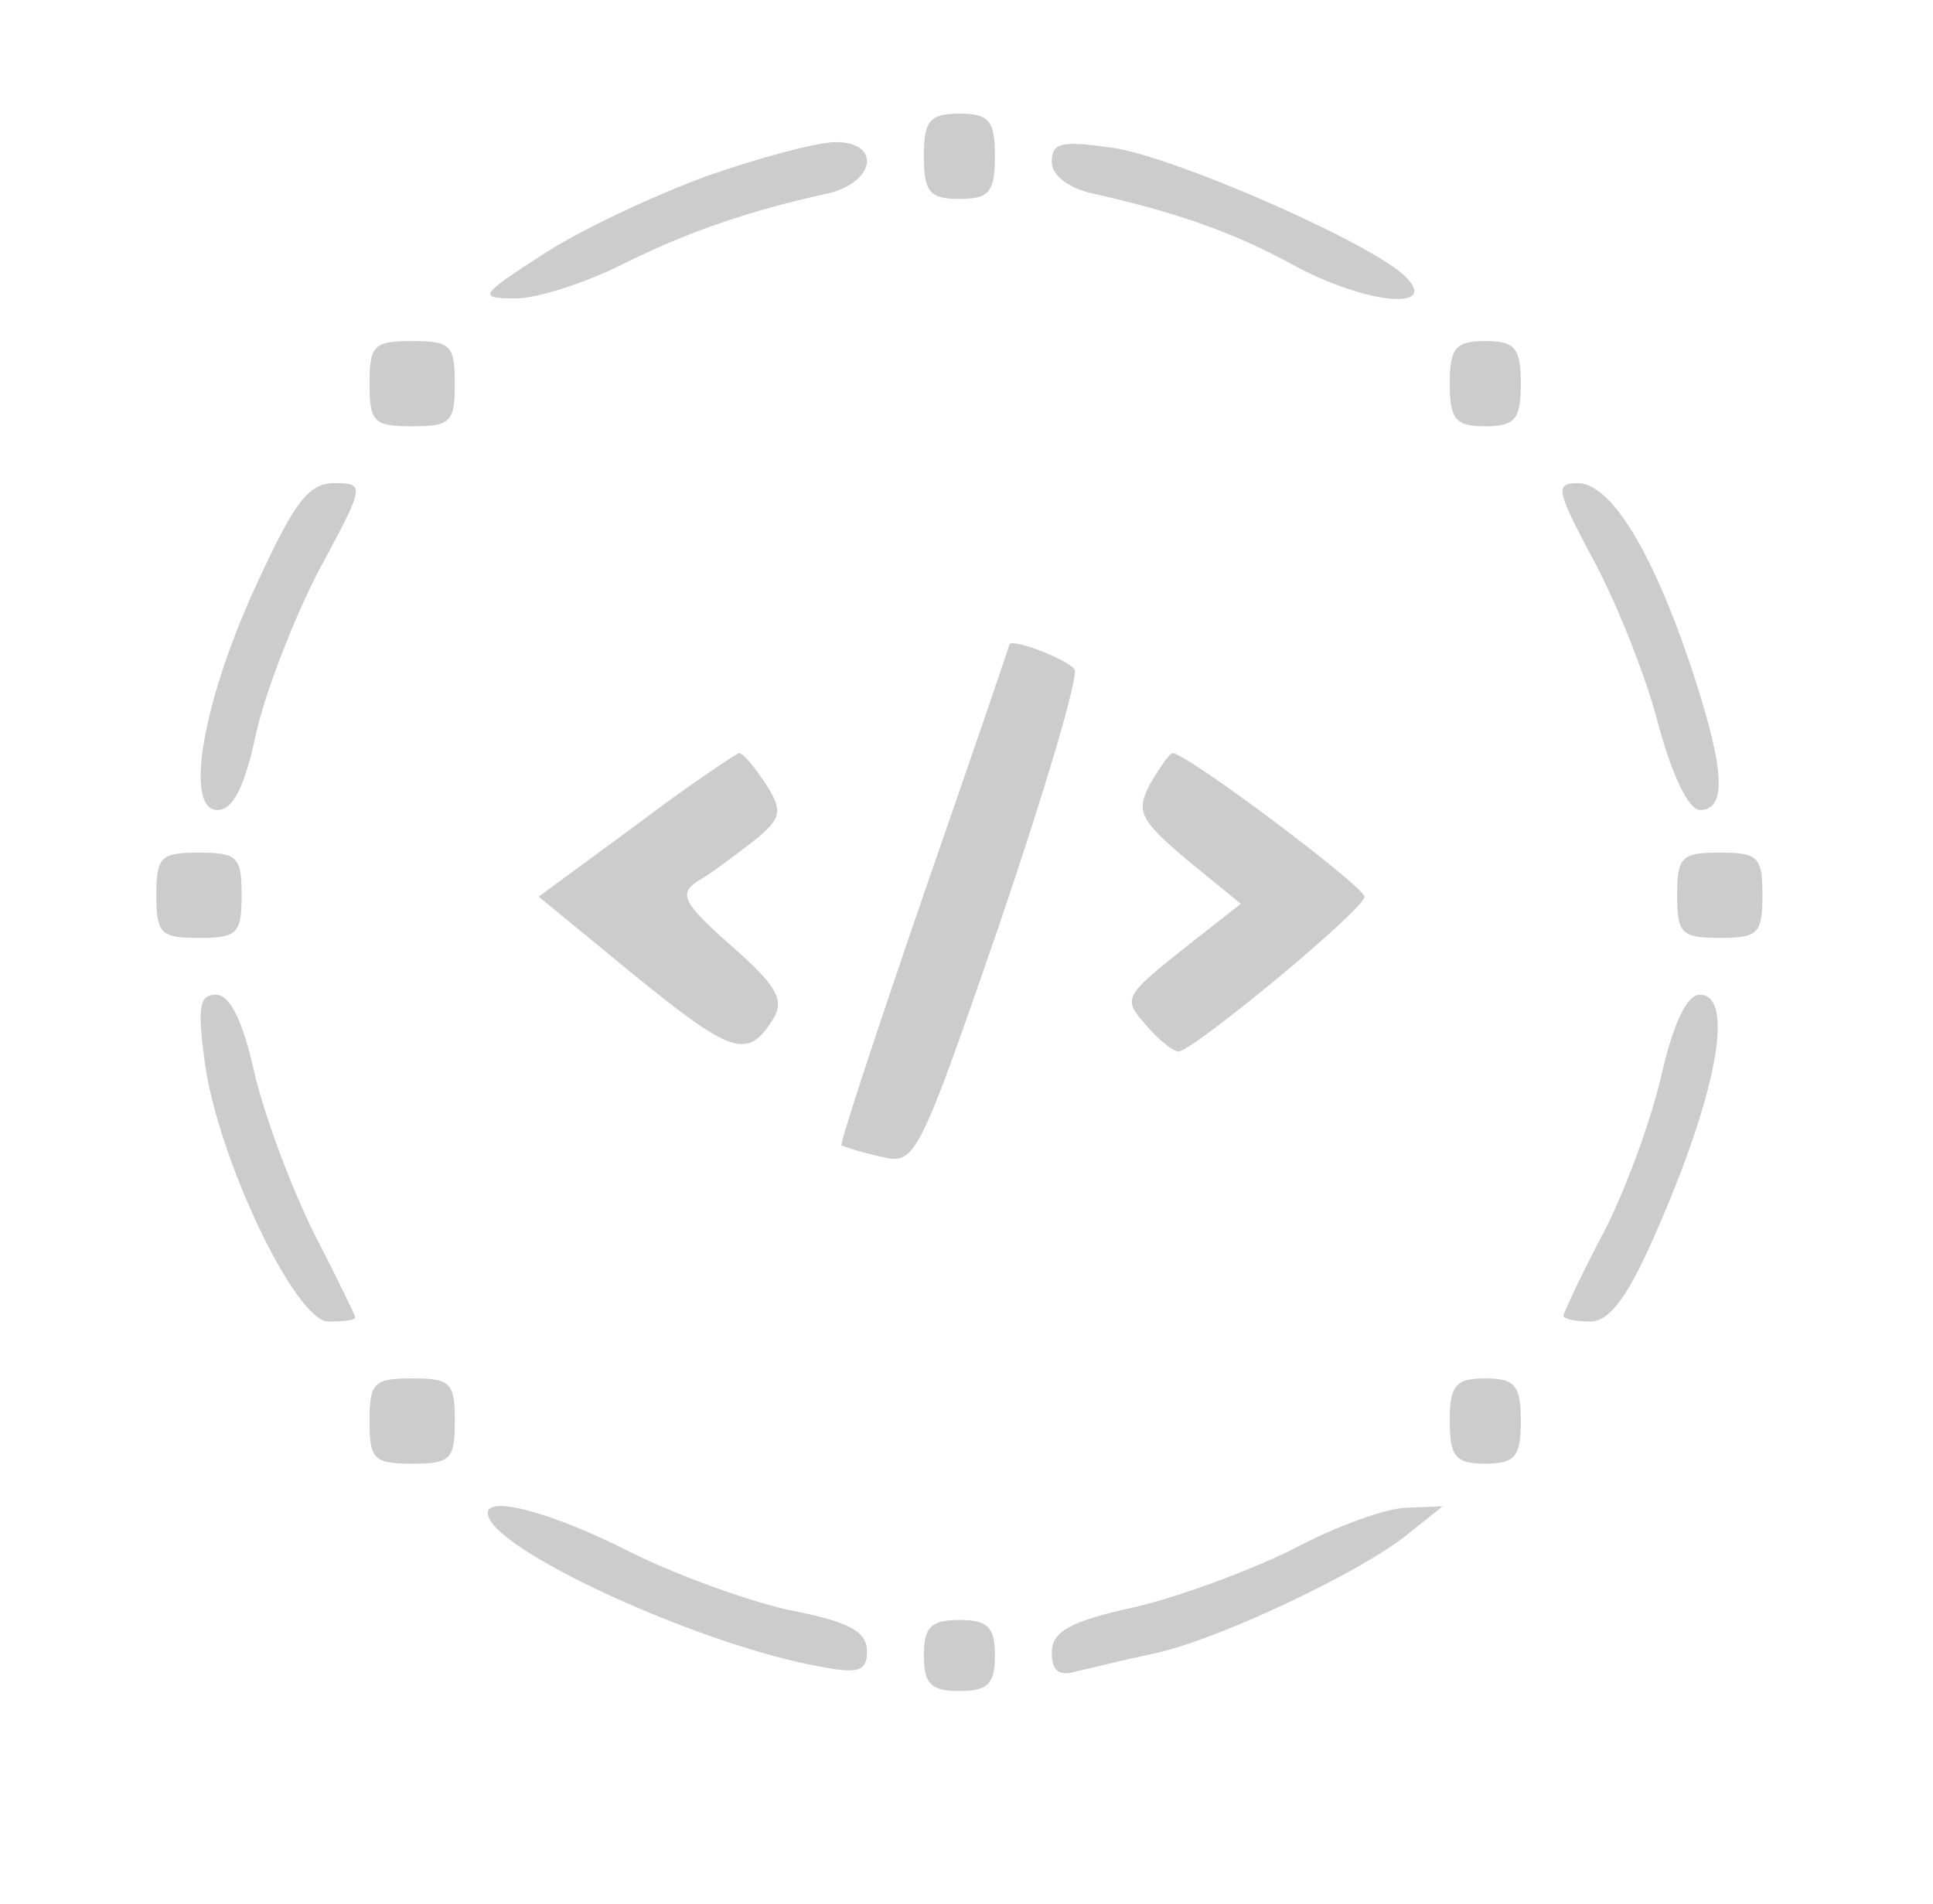 <?xml version="1.0" standalone="no"?>
<!DOCTYPE svg PUBLIC "-//W3C//DTD SVG 20010904//EN"
 "http://www.w3.org/TR/2001/REC-SVG-20010904/DTD/svg10.dtd">
<svg version="1.0" xmlns="http://www.w3.org/2000/svg"
 width="136pt" height="134pt" viewBox="0 0 136 134"
 preserveAspectRatio="xMidYMid meet">

<g transform="translate(0,134) scale(0.1,-0.1)"
fill="#CCCCCC" stroke="none">
<path d="M650 1230 c0 -25 4 -30 25 -30 21 0 25 5 25 30 0 25 -4 30 -25 30
-21 0 -25 -5 -25 -30z"/>
<path d="M497 1216 c-38 -14 -89 -38 -115 -55 -45 -29 -46 -31 -19 -31 15 0
49 11 75 24 46 23 90 38 145 50 33 8 37 36 5 36 -13 0 -54 -11 -91 -24z"/>
<path d="M740 1226 c0 -9 11 -18 28 -22 58 -13 99 -27 141 -50 49 -27 101 -33
82 -11 -17 22 -162 86 -208 93 -36 5 -43 4 -43 -10z"/>
<path d="M260 1070 c0 -27 3 -30 30 -30 27 0 30 3 30 30 0 27 -3 30 -30 30
-27 0 -30 -3 -30 -30z"/>
<path d="M1020 1070 c0 -25 4 -30 25 -30 21 0 25 5 25 30 0 25 -4 30 -25 30
-21 0 -25 -5 -25 -30z"/>
<path d="M182 932 c-39 -83 -53 -162 -29 -162 11 0 19 16 27 53 6 28 26 80 44
115 33 61 33 62 11 62 -18 0 -28 -14 -53 -68z"/>
<path d="M1120 948 c16 -29 37 -81 46 -115 10 -38 22 -63 30 -63 20 0 17 31
-7 103 -27 80 -56 127 -79 127 -16 0 -15 -5 10 -52z"/>
<path d="M710 886 c0 -1 -27 -80 -60 -175 -33 -96 -59 -175 -58 -177 2 -1 14
-5 28 -8 24 -6 26 -2 83 163 32 94 56 175 53 180 -5 7 -46 23 -46 17z"/>
<path d="M447 759 l-68 -50 67 -55 c69 -56 80 -60 98 -31 8 13 3 23 -29 51
-34 30 -38 37 -24 46 9 5 26 18 39 28 20 16 21 21 9 40 -8 12 -16 22 -19 22
-3 -1 -36 -23 -73 -51z"/>
<path d="M809 788 c-10 -19 -7 -25 26 -53 l38 -31 -42 -33 c-40 -32 -41 -34
-25 -52 9 -11 20 -19 23 -19 10 0 131 100 131 109 0 7 -125 101 -135 101 -2 0
-9 -10 -16 -22z"/>
<path d="M110 710 c0 -27 3 -30 30 -30 27 0 30 3 30 30 0 27 -3 30 -30 30 -27
0 -30 -3 -30 -30z"/>
<path d="M1180 710 c0 -27 3 -30 30 -30 27 0 30 3 30 30 0 27 -3 30 -30 30
-27 0 -30 -3 -30 -30z"/>
<path d="M144 593 c9 -68 64 -183 87 -183 11 0 19 1 19 3 0 1 -13 28 -29 59
-16 32 -35 83 -42 113 -8 36 -17 55 -27 55 -12 0 -13 -9 -8 -47z"/>
<path d="M1170 588 c-6 -29 -24 -80 -40 -112 -17 -32 -30 -60 -30 -62 0 -2 8
-4 19 -4 13 0 26 17 44 58 45 101 58 172 33 172 -9 0 -18 -19 -26 -52z"/>
<path d="M260 340 c0 -27 3 -30 30 -30 27 0 30 3 30 30 0 27 -3 30 -30 30 -27
0 -30 -3 -30 -30z"/>
<path d="M1020 340 c0 -25 4 -30 25 -30 21 0 25 5 25 30 0 25 -4 30 -25 30
-21 0 -25 -5 -25 -30z"/>
<path d="M345 270 c17 -28 153 -89 233 -103 26 -5 32 -3 32 11 0 14 -13 21
-55 29 -31 7 -83 26 -116 43 -58 29 -106 40 -94 20z"/>
<path d="M910 250 c-30 -15 -81 -34 -112 -41 -45 -10 -58 -17 -58 -32 0 -13 5
-17 18 -13 9 2 33 8 52 12 42 8 145 56 180 84 l25 20 -25 -1 c-14 0 -50 -13
-80 -29z"/>
<path d="M650 175 c0 -20 5 -25 25 -25 20 0 25 5 25 25 0 20 -5 25 -25 25 -20
0 -25 -5 -25 -25z"/>
</g>
</svg>

